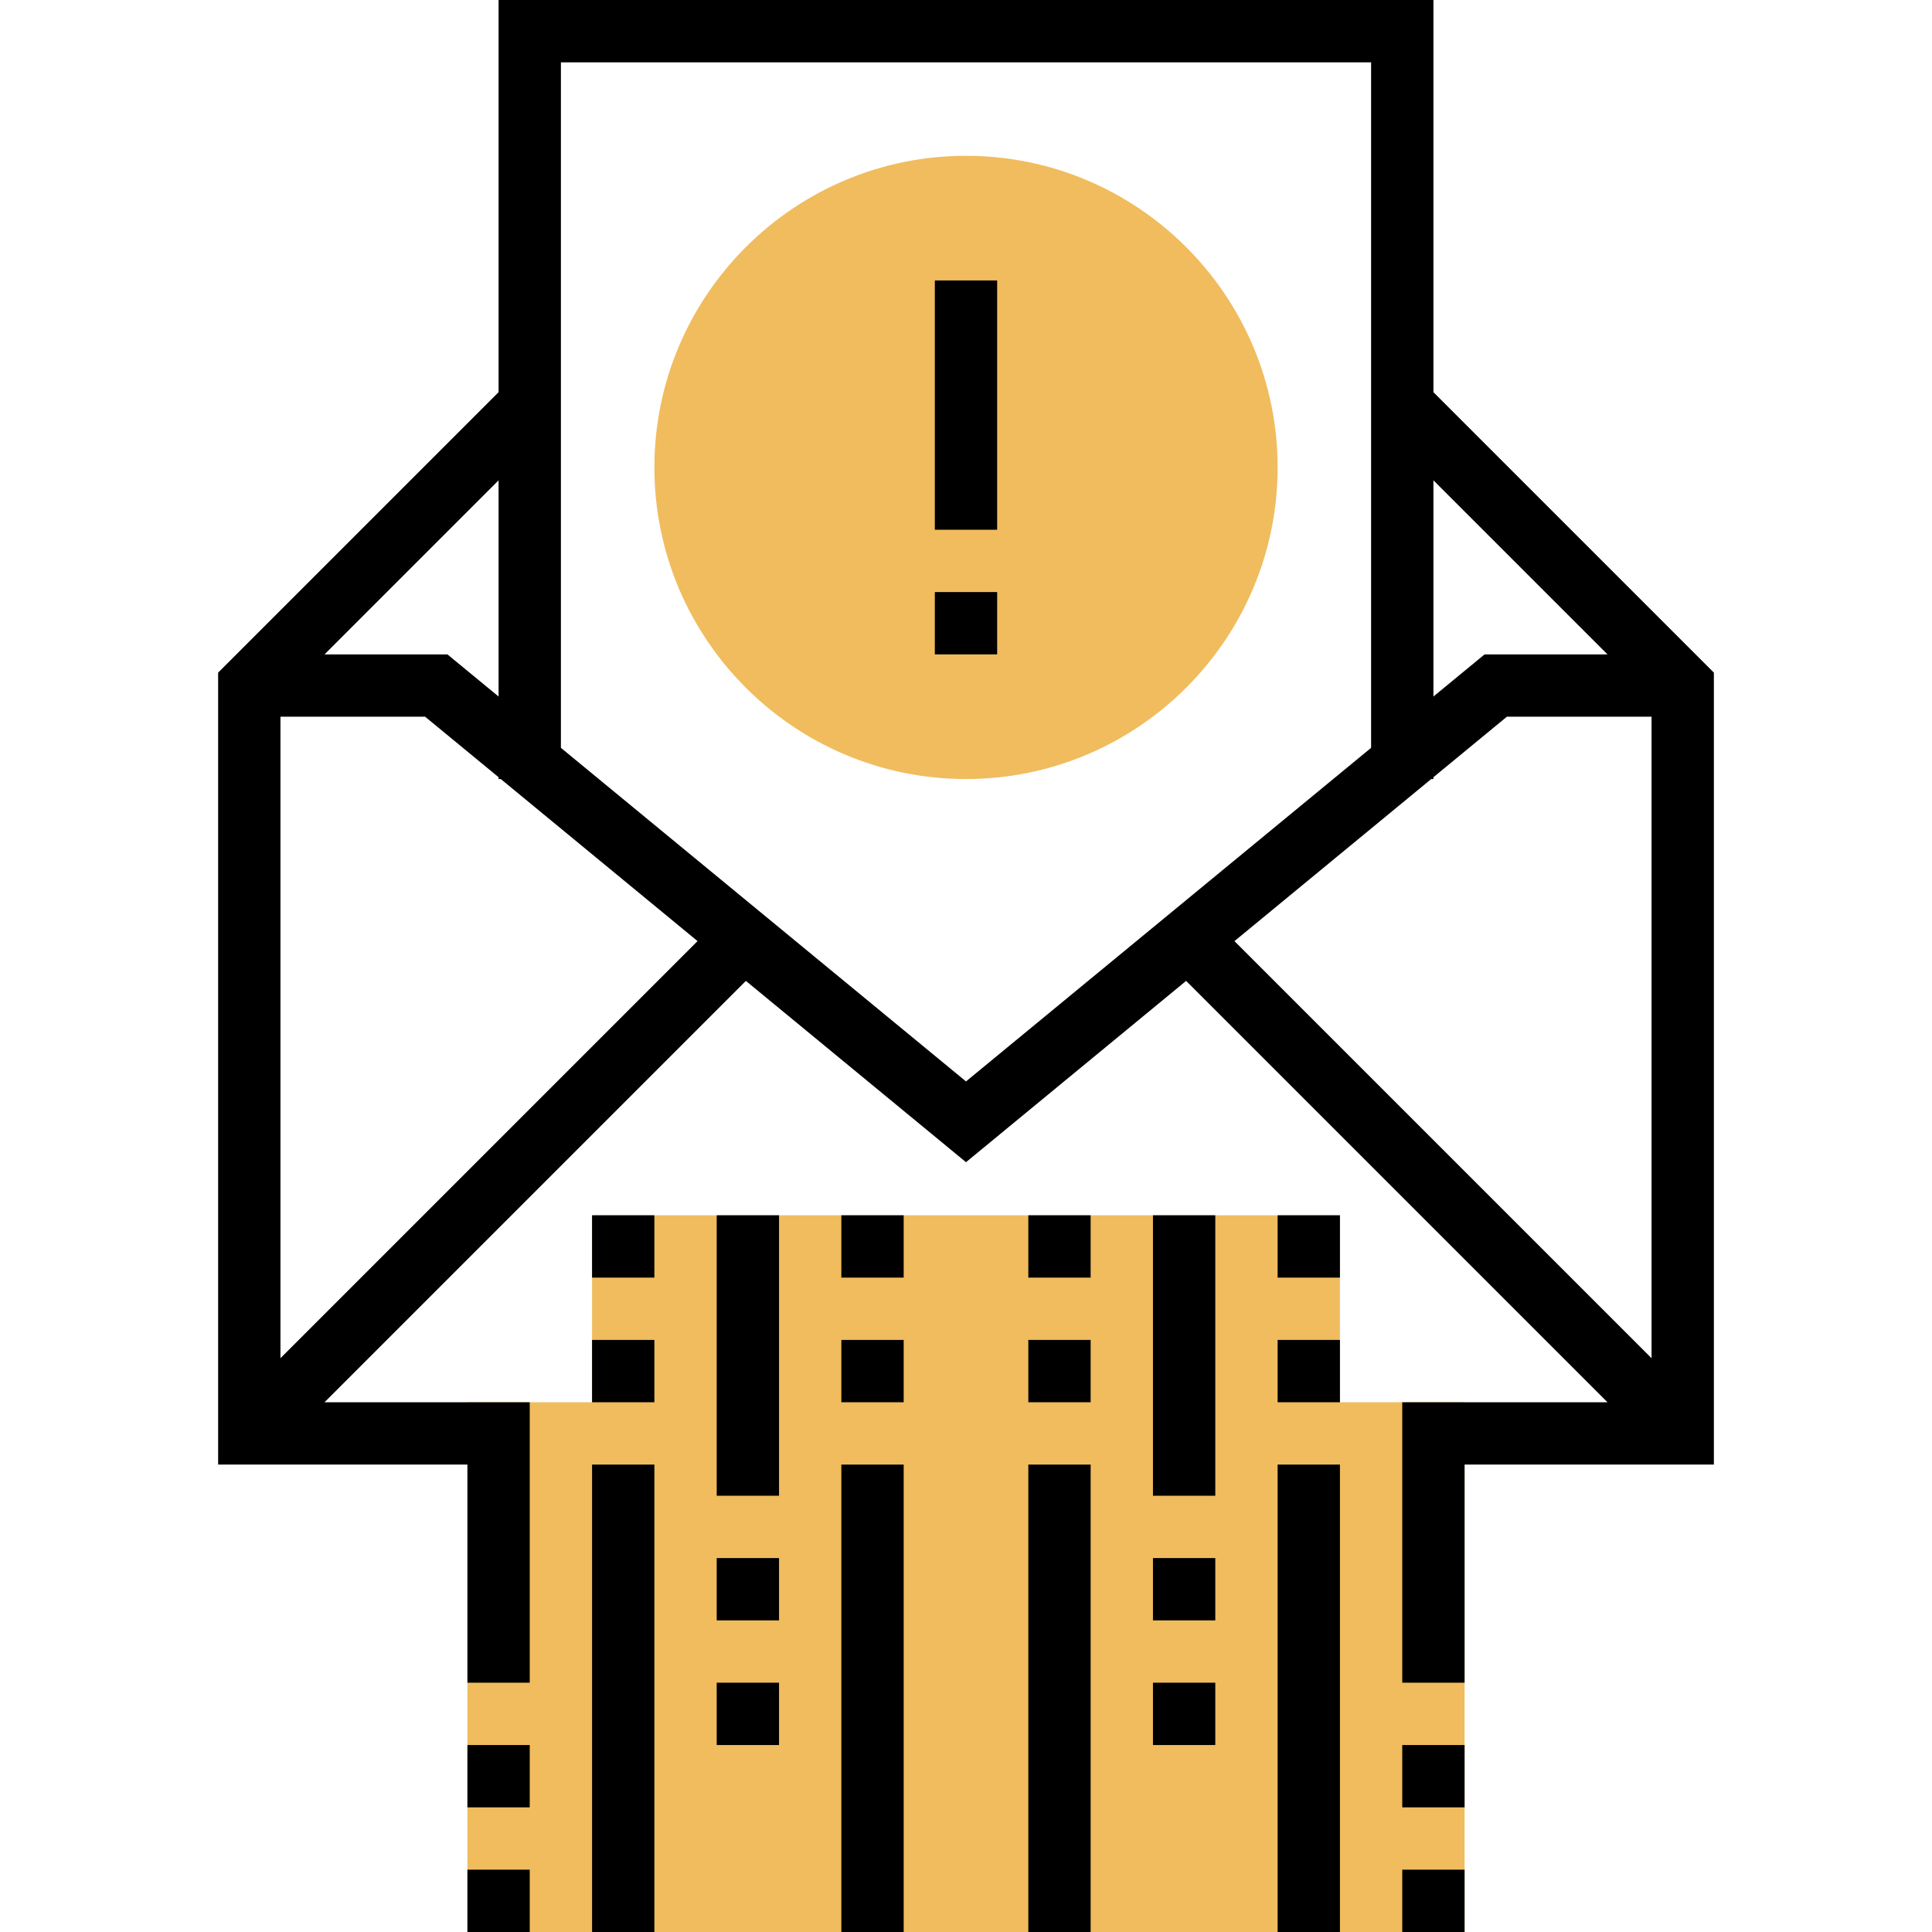 <svg height="496pt" viewBox="-56 0 496 496" width="496pt" xmlns="http://www.w3.org/2000/svg"><path d="m288 360v-48h-192v48h-32v136h256v-136zm0 0" fill="#f0bc5e"/><path d="m192 200c-44.113 0-80-35.887-80-80s35.887-80 80-80 80 35.887 80 80-35.887 80-80 80zm0 0" fill="#f0bc5e"/><path d="m184 72h16v64h-16zm0 0"/><path d="m184 152h16v16h-16zm0 0"/><path d="m312 100.688v-100.688h-240v100.688l-72 72v203.312h64v56h16v-72h-52.688l108.176-108.176 56.512 46.543 56.512-46.543 108.176 108.176h-52.688v72h16v-56h64v-203.312zm44.688 67.312h-31.551l-13.137 10.816v-55.504zm-284.688 10.816-13.137-10.816h-31.551l44.688-44.688zm-56 169.871v-164.688h37.137l18.863 15.535v.465h.559l50.52 41.609zm72-156.695v-175.992h208v175.992l-104 85.641zm223.441 8.008h.559v-.465l18.863-15.535h37.137v164.688l-107.078-107.078zm0 0"/><path d="m64 448h16v16h-16zm0 0"/><path d="m64 480h16v16h-16zm0 0"/><path d="m304 448h16v16h-16zm0 0"/><path d="m304 480h16v16h-16zm0 0"/><path d="m96 312h16v16h-16zm0 0"/><path d="m96 344h16v16h-16zm0 0"/><path d="m96 376h16v120h-16zm0 0"/><path d="m128 312h16v72h-16zm0 0"/><path d="m128 400h16v16h-16zm0 0"/><path d="m128 432h16v16h-16zm0 0"/><path d="m160 312h16v16h-16zm0 0"/><path d="m160 344h16v16h-16zm0 0"/><path d="m160 376h16v120h-16zm0 0"/><path d="m208 312h16v16h-16zm0 0"/><path d="m208 344h16v16h-16zm0 0"/><path d="m208 376h16v120h-16zm0 0"/><path d="m240 312h16v72h-16zm0 0"/><path d="m240 400h16v16h-16zm0 0"/><path d="m240 432h16v16h-16zm0 0"/><path d="m272 312h16v16h-16zm0 0"/><path d="m272 344h16v16h-16zm0 0"/><path d="m272 376h16v120h-16zm0 0"/></svg>